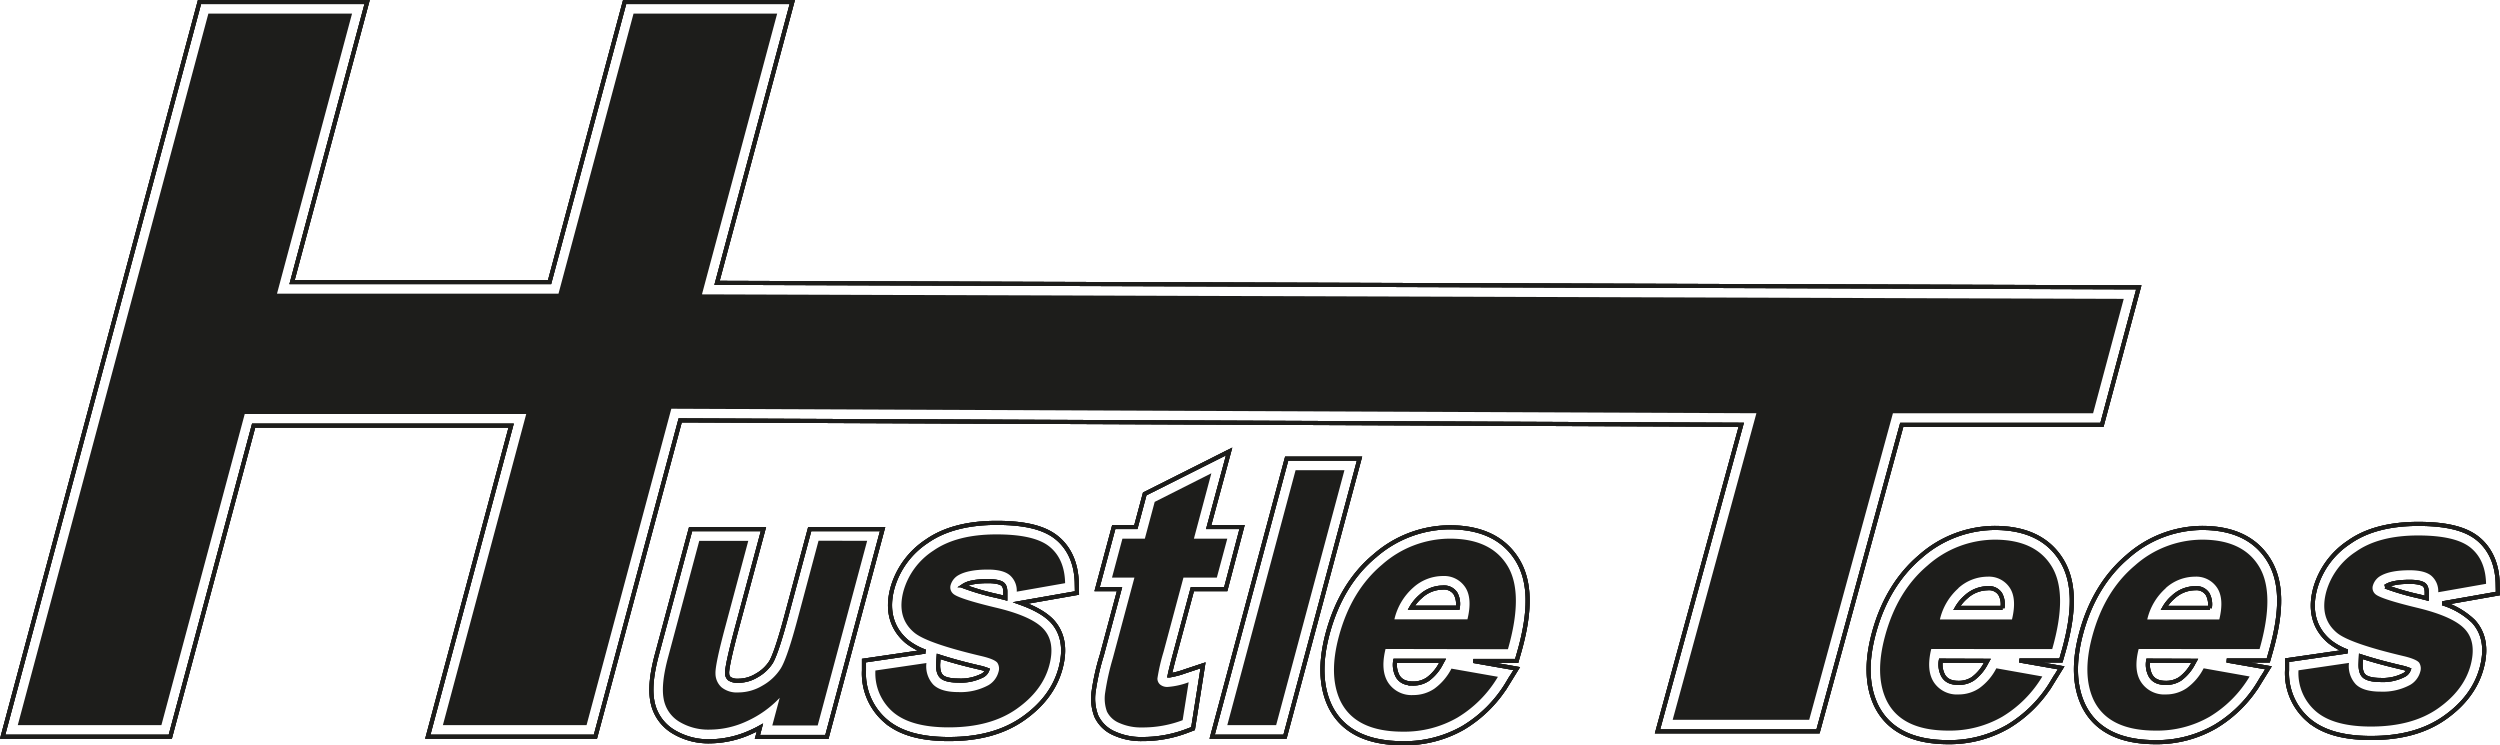 <svg id="Layer_1" data-name="Layer 1" xmlns="http://www.w3.org/2000/svg" viewBox="0 0 612 182.44"><defs><style>.cls-1{fill:#1d1d1b;}.cls-2{fill:none;stroke:#1d1d1b;}</style></defs><path class="cls-1" d="M292.32,314.9,287.21,334q-2.59,9.7-4.16,12.19a12.59,12.59,0,0,1-4.44,4.17,11.55,11.55,0,0,1-5.94,1.68,5.94,5.94,0,0,1-4.09-1.25,4.56,4.56,0,0,1-1.49-3.4q-.09-2.16,2.47-11.69l5.56-20.77h-12l-7.66,28.6q-1.71,6.39-1.07,10a8.17,8.17,0,0,0,3.73,5.61,13.71,13.71,0,0,0,7.64,2,21.7,21.7,0,0,0,9.05-2.08,25.61,25.61,0,0,0,8-5.7l-1.81,6.76h11.11l12.11-45.2Z" transform="translate(-91.94 -182.53)"/><path class="cls-1" d="M335.56,331.24q-9-2.17-10.28-3.36a2.06,2.06,0,0,1-.61-2.17,4.05,4.05,0,0,1,2-2.43c1.59-.88,4-1.32,7.12-1.32q3.74,0,5.39,1.41a5,5,0,0,1,1.66,4l11.84-2.08q-.12-5.93-3.82-8.94t-13-3q-9.75,0-15.46,4a17.44,17.44,0,0,0-7.29,9.87q-1.74,6.51,2.64,10.17,3.16,2.64,16.78,5.83c1.95.49,3.14,1,3.58,1.58a2.63,2.63,0,0,1,.25,2.25,5.32,5.32,0,0,1-2.43,3.2,14.28,14.28,0,0,1-7.44,1.7q-4.21,0-6.07-1.81a6.6,6.6,0,0,1-1.69-5.3l-12.49,1.83a12.54,12.54,0,0,0,4.32,10.18q4.38,3.74,13.62,3.74,10.17,0,16.56-4.47t8.06-10.68q1.53-5.7-1.37-8.9T335.56,331.24Z" transform="translate(-91.94 -182.53)"/><path class="cls-1" d="M381.65,323.92h8.17l2.56-9.53h-8.17l4.27-16-13.87,7-2.41,9h-5.49l-2.55,9.53h5.49l-5.28,19.71a61.52,61.52,0,0,0-1.88,8.43,9.36,9.36,0,0,0,.43,4.66,5.83,5.83,0,0,0,3.06,2.81,13,13,0,0,0,5.54,1.08,27.47,27.47,0,0,0,9.93-1.78l1.47-9.28a18.54,18.54,0,0,1-5.12,1.14,2.71,2.71,0,0,1-1.87-.59,1.91,1.91,0,0,1-.65-1.51,46.72,46.72,0,0,1,1.49-6.45Z" transform="translate(-91.94 -182.53)"/><polygon class="cls-1" points="317.16 115.1 300.44 177.51 312.4 177.51 329.12 115.1 317.16 115.1"/><path class="cls-1" d="M461.08,341.46q3.94-13.75-.1-20.41t-14.14-6.66a25.21,25.21,0,0,0-16.56,6.36q-7.57,6.36-10.59,17.6-2.52,9.4.29,15.58,3.6,7.71,15.39,7.71a26,26,0,0,0,13.33-3.43,28.66,28.66,0,0,0,9.93-10l-11.38-2a13.81,13.81,0,0,1-4.22,4.94,9.14,9.14,0,0,1-5.13,1.53,6.84,6.84,0,0,1-6.11-3c-1.31-2-1.54-4.73-.67-8.28Zm-23.2-15.07a10.87,10.87,0,0,1,7.23-2.85,6.19,6.19,0,0,1,5.49,2.7c1.22,1.8,1.41,4.44.57,7.9H433.29A14.78,14.78,0,0,1,437.88,326.39Z" transform="translate(-91.94 -182.53)"/><polygon class="cls-1" points="171.84 72.06 190.25 3.33 155.09 3.33 136.72 71.89 67.81 71.89 86.18 3.33 51.01 3.33 4.35 177.51 39.51 177.51 59.91 101.35 128.82 101.35 108.42 177.51 143.59 177.51 164.34 100.06 429.97 101.16 409.47 176.21 442.89 176.21 463.39 101.16 512.39 101.16 519.89 73.16 171.84 72.06"/><path class="cls-1" d="M594.32,341.42q3.9-13.59-.1-20.19t-14-6.59a24.93,24.93,0,0,0-16.38,6.3q-7.5,6.3-10.47,17.41-2.5,9.3.29,15.41,3.55,7.62,15.22,7.62A25.69,25.69,0,0,0,582.07,358a28.48,28.48,0,0,0,9.83-9.87l-11.26-2a13.58,13.58,0,0,1-4.18,4.88,9,9,0,0,1-5.08,1.52,6.74,6.74,0,0,1-6-2.93c-1.3-1.95-1.53-4.68-.67-8.19Zm-23-14.9a10.75,10.75,0,0,1,7.15-2.82,6.11,6.11,0,0,1,5.43,2.67c1.21,1.78,1.4,4.39.57,7.81H566.83A14.61,14.61,0,0,1,571.37,326.52Z" transform="translate(-91.94 -182.53)"/><path class="cls-1" d="M645.08,341.42q3.88-13.59-.11-20.19t-14-6.59a24.93,24.93,0,0,0-16.38,6.3q-7.5,6.3-10.48,17.41-2.49,9.3.29,15.41,3.57,7.62,15.23,7.62A25.69,25.69,0,0,0,632.83,358a28.45,28.45,0,0,0,9.82-9.87l-11.26-2a13.56,13.56,0,0,1-4.17,4.88,9,9,0,0,1-5.08,1.52,6.76,6.76,0,0,1-6-2.93q-2-2.92-.66-8.19Zm-23-14.9a10.73,10.73,0,0,1,7.15-2.82,6.13,6.13,0,0,1,5.43,2.67c1.21,1.78,1.39,4.39.56,7.81H617.59A14.55,14.55,0,0,1,622.13,326.52Z" transform="translate(-91.94 -182.53)"/><path class="cls-1" d="M683.6,331.3q-8.88-2.15-10.16-3.32a2,2,0,0,1-.6-2.15,4,4,0,0,1,2-2.4c1.58-.87,3.92-1.3,7-1.3q3.71,0,5.33,1.38a5,5,0,0,1,1.65,4l11.71-2.06q-.12-5.85-3.78-8.84t-12.84-3q-9.65,0-15.29,4a17.29,17.29,0,0,0-7.21,9.76q-1.73,6.45,2.61,10.07,3.13,2.61,16.6,5.77c1.92.48,3.1,1,3.54,1.56a2.65,2.65,0,0,1,.25,2.23,5.34,5.34,0,0,1-2.41,3.16,14.07,14.07,0,0,1-7.36,1.68c-2.77,0-4.78-.6-6-1.79a6.54,6.54,0,0,1-1.67-5.24l-12.36,1.81a12.35,12.35,0,0,0,4.28,10.06q4.32,3.71,13.46,3.71,10.07,0,16.39-4.42t8-10.57q1.51-5.64-1.35-8.8T683.6,331.3Z" transform="translate(-91.94 -182.53)"/><path class="cls-2" d="M265.8,364a16.6,16.6,0,0,1-9.18-2.46,10.93,10.93,0,0,1-5-7.49c-.51-2.86-.14-6.53,1.12-11.24L261,312.06h17.83l-6.53,24.34c-2.26,8.46-2.39,10.44-2.37,10.85a1.82,1.82,0,0,0,.54,1.4,3.55,3.55,0,0,0,2.21.53,8.69,8.69,0,0,0,4.5-1.29,9.82,9.82,0,0,0,3.48-3.23c.5-.8,1.66-3.34,3.82-11.43l5.68-21.17H308l-13.64,50.88h-17l.61-2.3c-.63.35-1.29.68-2,1A24.67,24.67,0,0,1,265.8,364Z" transform="translate(-91.94 -182.53)"/><path class="cls-2" d="M265.8,364a16.6,16.6,0,0,1-9.18-2.46,10.93,10.93,0,0,1-5-7.49c-.51-2.86-.14-6.53,1.12-11.24L261,312.06h17.83l-6.53,24.34c-2.26,8.46-2.39,10.44-2.37,10.85a1.82,1.82,0,0,0,.54,1.4,3.55,3.55,0,0,0,2.21.53,8.69,8.69,0,0,0,4.5-1.29,9.82,9.82,0,0,0,3.48-3.23c.5-.8,1.66-3.34,3.82-11.43l5.68-21.17H308l-13.64,50.88h-17l.61-2.3c-.63.35-1.29.68-2,1A24.67,24.67,0,0,1,265.8,364Z" transform="translate(-91.94 -182.53)"/><path class="cls-2" d="M265.8,364a16.6,16.6,0,0,1-9.18-2.46,10.93,10.93,0,0,1-5-7.49c-.51-2.86-.14-6.53,1.12-11.24L261,312.06h17.83l-6.53,24.34c-2.26,8.46-2.39,10.44-2.37,10.85a1.82,1.82,0,0,0,.54,1.4,3.55,3.55,0,0,0,2.21.53,8.69,8.69,0,0,0,4.5-1.29,9.82,9.82,0,0,0,3.48-3.23c.5-.8,1.66-3.34,3.82-11.43l5.68-21.17H308l-13.64,50.88h-17l.61-2.3c-.63.35-1.29.68-2,1A24.67,24.67,0,0,1,265.8,364Z" transform="translate(-91.94 -182.53)"/><path class="cls-2" d="M324.22,363.45c-6.93,0-12-1.45-15.46-4.43a15.29,15.29,0,0,1-5.32-12.35l0-2.43,15-2.2a16.13,16.13,0,0,1-4.47-2.45c-2.63-2.2-5.39-6.26-3.56-13.09a20.39,20.39,0,0,1,8.4-11.46c4.28-3,10-4.51,17.09-4.51s11.75,1.2,14.77,3.66,4.77,6.28,4.86,11.08l.05,2.43-13.78,2.42c3.57,1.28,6.12,2.77,7.75,4.5,2.63,2.92,3.3,6.8,2,11.57s-4.36,8.92-9.17,12.28S331.56,363.45,324.22,363.45ZM321.6,345c-.1,2.21.61,2.9.84,3.13.66.65,2.12,1,4.09,1a11.64,11.64,0,0,0,6-1.28,2.55,2.55,0,0,0,1.11-1.33,14.6,14.6,0,0,0-1.72-.53c-4.39-1-7.69-1.95-10.2-2.77Zm6.1-19a60.54,60.54,0,0,0,8.52,2.48c.63.15,1.23.3,1.82.46v-1.52c0-1.34-.49-1.75-.67-1.91s-1.05-.72-3.55-.72c-3.31,0-5,.52-5.76,1A2.29,2.29,0,0,0,327.7,326Z" transform="translate(-91.94 -182.53)"/><path class="cls-2" d="M324.22,363.45c-6.93,0-12-1.45-15.46-4.43a15.29,15.29,0,0,1-5.32-12.35l0-2.43,15-2.2a16.13,16.13,0,0,1-4.47-2.45c-2.63-2.2-5.39-6.26-3.56-13.09a20.39,20.39,0,0,1,8.4-11.46c4.28-3,10-4.51,17.09-4.51s11.75,1.2,14.77,3.66,4.77,6.28,4.86,11.08l.05,2.43-13.78,2.42c3.57,1.28,6.12,2.77,7.75,4.5,2.63,2.92,3.3,6.8,2,11.57s-4.36,8.92-9.17,12.28S331.56,363.45,324.22,363.45ZM321.6,345c-.1,2.21.61,2.9.84,3.13.66.65,2.12,1,4.09,1a11.64,11.64,0,0,0,6-1.28,2.55,2.55,0,0,0,1.11-1.33,14.6,14.6,0,0,0-1.72-.53c-4.39-1-7.69-1.95-10.2-2.77Zm6.1-19a60.54,60.54,0,0,0,8.52,2.48c.63.15,1.23.3,1.82.46v-1.52c0-1.34-.49-1.75-.67-1.91s-1.05-.72-3.55-.72c-3.31,0-5,.52-5.76,1A2.29,2.29,0,0,0,327.7,326Z" transform="translate(-91.94 -182.53)"/><path class="cls-2" d="M324.22,363.45c-6.93,0-12-1.45-15.46-4.43a15.29,15.29,0,0,1-5.32-12.35l0-2.43,15-2.2a16.13,16.13,0,0,1-4.47-2.45c-2.63-2.2-5.39-6.26-3.56-13.09a20.39,20.39,0,0,1,8.4-11.46c4.28-3,10-4.51,17.09-4.51s11.75,1.2,14.77,3.66,4.77,6.28,4.86,11.08l.05,2.43-13.78,2.42c3.57,1.28,6.12,2.77,7.75,4.5,2.63,2.92,3.3,6.8,2,11.57s-4.36,8.92-9.17,12.28S331.56,363.45,324.22,363.45ZM321.6,345c-.1,2.21.61,2.9.84,3.13.66.65,2.12,1,4.09,1a11.64,11.64,0,0,0,6-1.28,2.55,2.55,0,0,0,1.11-1.33,14.6,14.6,0,0,0-1.72-.53c-4.39-1-7.69-1.95-10.2-2.77Zm6.1-19a60.54,60.54,0,0,0,8.52,2.48c.63.15,1.23.3,1.82.46v-1.52c0-1.34-.49-1.75-.67-1.91s-1.05-.72-3.55-.72c-3.31,0-5,.52-5.76,1A2.29,2.29,0,0,0,327.7,326Z" transform="translate(-91.94 -182.53)"/><path class="cls-2" d="M371.52,363.45a15.76,15.76,0,0,1-6.75-1.36,8.54,8.54,0,0,1-4.44-4.24,11.93,11.93,0,0,1-.66-6.09,56.65,56.65,0,0,1,2-8.86L366,326.76h-5.49l4.08-15.21H370l2.17-8.11,20.66-10.39-5,18.5h8.17L392,326.76h-8.17l-4.32,16.11c-.72,2.7-1.07,4.16-1.24,5a21.53,21.53,0,0,0,3.75-1l4.42-1.47L384,360.89l-1.52.58A30.44,30.44,0,0,1,371.52,363.45Z" transform="translate(-91.94 -182.53)"/><path class="cls-2" d="M371.52,363.45a15.76,15.76,0,0,1-6.75-1.36,8.54,8.54,0,0,1-4.44-4.24,11.93,11.93,0,0,1-.66-6.09,56.65,56.65,0,0,1,2-8.86L366,326.76h-5.49l4.08-15.21H370l2.17-8.11,20.66-10.39-5,18.5h8.17L392,326.76h-8.17l-4.32,16.11c-.72,2.7-1.07,4.16-1.24,5a21.53,21.53,0,0,0,3.75-1l4.42-1.47L384,360.89l-1.52.58A30.44,30.44,0,0,1,371.52,363.45Z" transform="translate(-91.94 -182.53)"/><path class="cls-2" d="M371.52,363.45a15.76,15.76,0,0,1-6.75-1.36,8.54,8.54,0,0,1-4.44-4.24,11.93,11.93,0,0,1-.66-6.09,56.65,56.65,0,0,1,2-8.86L366,326.76h-5.49l4.08-15.21H370l2.17-8.11,20.66-10.39-5,18.5h8.17L392,326.76h-8.17l-4.32,16.11c-.72,2.7-1.07,4.16-1.24,5a21.53,21.53,0,0,0,3.75-1l4.42-1.47L384,360.89l-1.52.58A30.44,30.44,0,0,1,371.52,363.45Z" transform="translate(-91.94 -182.53)"/><polygon class="cls-2" points="296.74 180.34 314.98 112.27 332.81 112.27 314.57 180.34 296.74 180.34"/><polygon class="cls-2" points="296.74 180.34 314.98 112.27 332.81 112.27 314.57 180.34 296.74 180.34"/><polygon class="cls-2" points="296.74 180.34 314.98 112.27 332.81 112.27 314.57 180.34 296.74 180.34"/><path class="cls-2" d="M435.37,364.47c-9,0-15.06-3.14-17.95-9.34-2.16-4.73-2.32-10.61-.47-17.51,2.15-8,6-14.43,11.51-19a28.1,28.1,0,0,1,18.38-7c7.75,0,13.32,2.7,16.56,8s3.29,12.6.41,22.66l-.59,2.05h-10.6l10.62,1.87-2.2,3.56a31.66,31.66,0,0,1-10.92,10.94A28.84,28.84,0,0,1,435.37,364.47Zm-1.88-20.18a5.87,5.87,0,0,0,.66,3.88c.53.79,1.43,1.69,3.75,1.69a6.36,6.36,0,0,0,3.57-1.06,11,11,0,0,0,3.3-3.95l.31-.56Zm15.31-13a5.31,5.31,0,0,0-.55-3.47,3.33,3.33,0,0,0-3.14-1.45,8,8,0,0,0-5.38,2.16,10.74,10.74,0,0,0-2.29,2.76Z" transform="translate(-91.94 -182.53)"/><path class="cls-2" d="M435.37,364.47c-9,0-15.06-3.14-17.95-9.34-2.16-4.73-2.32-10.61-.47-17.51,2.15-8,6-14.43,11.51-19a28.1,28.1,0,0,1,18.38-7c7.75,0,13.32,2.7,16.56,8s3.29,12.6.41,22.66l-.59,2.05h-10.6l10.62,1.87-2.2,3.56a31.66,31.66,0,0,1-10.92,10.94A28.84,28.84,0,0,1,435.37,364.47Zm-1.88-20.18a5.87,5.87,0,0,0,.66,3.88c.53.79,1.43,1.69,3.75,1.69a6.36,6.36,0,0,0,3.57-1.06,11,11,0,0,0,3.3-3.95l.31-.56Zm15.31-13a5.31,5.31,0,0,0-.55-3.47,3.33,3.33,0,0,0-3.14-1.45,8,8,0,0,0-5.38,2.16,10.74,10.74,0,0,0-2.29,2.76Z" transform="translate(-91.94 -182.53)"/><path class="cls-2" d="M435.37,364.47c-9,0-15.06-3.14-17.95-9.34-2.16-4.73-2.32-10.61-.47-17.51,2.15-8,6-14.43,11.51-19a28.1,28.1,0,0,1,18.38-7c7.75,0,13.32,2.7,16.56,8s3.29,12.6.41,22.66l-.59,2.05h-10.6l10.62,1.87-2.2,3.56a31.66,31.66,0,0,1-10.92,10.94A28.84,28.84,0,0,1,435.37,364.47Zm-1.88-20.18a5.87,5.87,0,0,0,.66,3.88c.53.79,1.43,1.69,3.75,1.69a6.36,6.36,0,0,0,3.57-1.06,11,11,0,0,0,3.3-3.95l.31-.56Zm15.31-13a5.31,5.31,0,0,0-.55-3.47,3.33,3.33,0,0,0-3.14-1.45,8,8,0,0,0-5.38,2.16,10.74,10.74,0,0,0-2.29,2.76Z" transform="translate(-91.94 -182.53)"/><polygon class="cls-2" points="104.73 180.34 125.13 104.19 62.09 104.19 41.69 180.34 0.65 180.34 48.84 0.5 89.87 0.5 71.5 69.05 134.54 69.05 152.91 0.5 193.95 0.5 175.53 69.24 523.58 70.34 514.56 104 465.55 104 445.05 179.04 405.76 179.04 426.26 103.98 166.51 102.91 145.76 180.34 104.73 180.34"/><polygon class="cls-2" points="104.73 180.34 125.13 104.19 62.09 104.19 41.69 180.34 0.65 180.34 48.84 0.5 89.87 0.5 71.5 69.05 134.54 69.05 152.91 0.5 193.95 0.5 175.53 69.24 523.58 70.34 514.56 104 465.55 104 445.05 179.04 405.76 179.04 426.26 103.98 166.51 102.91 145.76 180.34 104.73 180.34"/><polygon class="cls-2" points="104.73 180.34 125.13 104.19 62.09 104.19 41.69 180.34 0.65 180.34 48.84 0.5 89.87 0.5 71.5 69.05 134.54 69.05 152.91 0.5 193.95 0.5 175.53 69.24 523.58 70.34 514.56 104 465.55 104 445.05 179.04 405.76 179.04 426.26 103.98 166.51 102.91 145.76 180.34 104.73 180.34"/><path class="cls-2" d="M568.89,364.21c-8.94,0-14.92-3.11-17.79-9.25-2.14-4.69-2.29-10.51-.46-17.34,2.13-7.95,6-14.29,11.39-18.85a27.81,27.81,0,0,1,18.2-7c7.68,0,13.2,2.67,16.41,7.95s3.26,12.49.41,22.44l-.59,2.06H586.31l10.2,1.79-2.2,3.56a31.46,31.46,0,0,1-10.81,10.83A28.67,28.67,0,0,1,568.89,364.21Zm-1.84-19.95a5.71,5.71,0,0,0,.66,3.78c.51.77,1.4,1.66,3.67,1.66a6.24,6.24,0,0,0,3.52-1,11,11,0,0,0,3.26-3.9l.28-.5Zm15.09-12.91a5.14,5.14,0,0,0-.54-3.39,3.25,3.25,0,0,0-3.08-1.43,8,8,0,0,0-5.31,2.14,10.35,10.35,0,0,0-2.22,2.68Z" transform="translate(-91.94 -182.53)"/><path class="cls-2" d="M568.89,364.21c-8.94,0-14.92-3.11-17.79-9.25-2.14-4.69-2.29-10.51-.46-17.34,2.13-7.95,6-14.29,11.39-18.85a27.81,27.81,0,0,1,18.2-7c7.68,0,13.2,2.67,16.41,7.95s3.26,12.49.41,22.44l-.59,2.06H586.31l10.2,1.79-2.2,3.56a31.46,31.46,0,0,1-10.81,10.83A28.67,28.67,0,0,1,568.89,364.21Zm-1.84-19.95a5.71,5.71,0,0,0,.66,3.78c.51.77,1.4,1.66,3.67,1.66a6.24,6.24,0,0,0,3.52-1,11,11,0,0,0,3.26-3.9l.28-.5Zm15.09-12.91a5.14,5.14,0,0,0-.54-3.39,3.25,3.25,0,0,0-3.08-1.43,8,8,0,0,0-5.31,2.14,10.35,10.35,0,0,0-2.22,2.68Z" transform="translate(-91.94 -182.53)"/><path class="cls-2" d="M568.89,364.21c-8.94,0-14.92-3.11-17.79-9.25-2.14-4.69-2.29-10.51-.46-17.34,2.13-7.95,6-14.29,11.39-18.85a27.81,27.81,0,0,1,18.2-7c7.68,0,13.2,2.67,16.41,7.95s3.26,12.49.41,22.44l-.59,2.06H586.31l10.2,1.79-2.2,3.56a31.46,31.46,0,0,1-10.81,10.83A28.67,28.67,0,0,1,568.89,364.21Zm-1.84-19.95a5.71,5.71,0,0,0,.66,3.78c.51.77,1.4,1.66,3.67,1.66a6.24,6.24,0,0,0,3.52-1,11,11,0,0,0,3.26-3.9l.28-.5Zm15.09-12.91a5.14,5.14,0,0,0-.54-3.39,3.25,3.25,0,0,0-3.08-1.43,8,8,0,0,0-5.31,2.14,10.35,10.35,0,0,0-2.22,2.68Z" transform="translate(-91.94 -182.53)"/><path class="cls-2" d="M619.65,364.21c-8.94,0-14.93-3.11-17.79-9.25-2.14-4.69-2.29-10.51-.47-17.34,2.13-7.95,6-14.29,11.39-18.85a27.83,27.83,0,0,1,18.21-7c7.68,0,13.2,2.67,16.41,7.95s3.25,12.49.4,22.44l-.59,2.06H637.06l10.2,1.79-2.2,3.56a31.29,31.29,0,0,1-10.81,10.83A28.61,28.61,0,0,1,619.65,364.21Zm-1.84-19.95a5.77,5.77,0,0,0,.65,3.78c.52.77,1.41,1.66,3.68,1.66a6.24,6.24,0,0,0,3.52-1,11.08,11.08,0,0,0,3.26-3.9l.28-.5Zm15.09-12.91a5.2,5.2,0,0,0-.54-3.39,3.27,3.27,0,0,0-3.08-1.43,7.94,7.94,0,0,0-5.31,2.14,10.15,10.15,0,0,0-2.22,2.68Z" transform="translate(-91.94 -182.53)"/><path class="cls-2" d="M619.65,364.21c-8.94,0-14.93-3.11-17.79-9.25-2.14-4.69-2.29-10.51-.47-17.34,2.13-7.95,6-14.29,11.39-18.85a27.83,27.83,0,0,1,18.21-7c7.68,0,13.2,2.67,16.41,7.95s3.25,12.49.4,22.44l-.59,2.06H637.06l10.2,1.79-2.2,3.56a31.29,31.29,0,0,1-10.81,10.83A28.61,28.61,0,0,1,619.65,364.21Zm-1.84-19.95a5.77,5.77,0,0,0,.65,3.78c.52.77,1.41,1.66,3.68,1.66a6.24,6.24,0,0,0,3.52-1,11.08,11.08,0,0,0,3.26-3.9l.28-.5Zm15.09-12.91a5.2,5.2,0,0,0-.54-3.39,3.27,3.27,0,0,0-3.08-1.43,7.94,7.94,0,0,0-5.31,2.14,10.15,10.15,0,0,0-2.22,2.68Z" transform="translate(-91.94 -182.53)"/><path class="cls-2" d="M619.65,364.21c-8.94,0-14.93-3.11-17.79-9.25-2.14-4.69-2.29-10.51-.47-17.34,2.13-7.95,6-14.29,11.39-18.85a27.83,27.83,0,0,1,18.21-7c7.68,0,13.2,2.67,16.41,7.95s3.25,12.49.4,22.44l-.59,2.06H637.06l10.2,1.79-2.2,3.56a31.29,31.29,0,0,1-10.81,10.83A28.61,28.61,0,0,1,619.65,364.21Zm-1.84-19.95a5.77,5.77,0,0,0,.65,3.78c.52.77,1.41,1.66,3.68,1.66a6.24,6.24,0,0,0,3.52-1,11.08,11.08,0,0,0,3.26-3.9l.28-.5Zm15.09-12.91a5.2,5.2,0,0,0-.54-3.39,3.27,3.27,0,0,0-3.08-1.43,7.94,7.94,0,0,0-5.31,2.14,10.15,10.15,0,0,0-2.22,2.68Z" transform="translate(-91.94 -182.53)"/><path class="cls-2" d="M672.38,363.19c-6.85,0-11.86-1.44-15.31-4.39a15.12,15.12,0,0,1-5.26-12.24l0-2.42L666.56,342a15.77,15.77,0,0,1-4.33-2.4c-2.61-2.18-5.34-6.2-3.53-13A20.11,20.11,0,0,1,667,315.26c4.24-3,9.93-4.48,16.92-4.48s11.64,1.19,14.63,3.63,4.73,6.23,4.82,11l.05,2.42-13.54,2.39a19,19,0,0,1,7.56,4.42c2.62,2.89,3.29,6.74,2,11.47s-4.33,8.83-9.09,12.16S679.66,363.19,672.38,363.19Zm-2.55-18.28c-.1,2.18.59,2.86.82,3.08.65.63,2.08,1,4,1a11.35,11.35,0,0,0,5.89-1.27,2.44,2.44,0,0,0,1.07-1.26,11.78,11.78,0,0,0-1.67-.51c-4.31-1-7.57-1.93-10.05-2.74Zm6.06-18.79a61.77,61.77,0,0,0,8.38,2.43L686,329v-1.47c0-1.31-.47-1.71-.65-1.86s-1-.71-3.49-.71c-3.26,0-4.89.52-5.68,1Z" transform="translate(-91.94 -182.53)"/><path class="cls-2" d="M672.38,363.19c-6.85,0-11.86-1.44-15.31-4.39a15.12,15.12,0,0,1-5.26-12.24l0-2.42L666.56,342a15.77,15.77,0,0,1-4.33-2.4c-2.61-2.18-5.34-6.2-3.53-13A20.11,20.11,0,0,1,667,315.26c4.24-3,9.93-4.48,16.92-4.48s11.64,1.19,14.63,3.63,4.73,6.23,4.82,11l.05,2.42-13.54,2.39a19,19,0,0,1,7.56,4.42c2.62,2.89,3.29,6.74,2,11.47s-4.33,8.83-9.09,12.16S679.66,363.19,672.38,363.19Zm-2.55-18.28c-.1,2.18.59,2.86.82,3.08.65.63,2.08,1,4,1a11.35,11.35,0,0,0,5.89-1.27,2.44,2.44,0,0,0,1.07-1.26,11.78,11.78,0,0,0-1.67-.51c-4.31-1-7.57-1.93-10.05-2.74Zm6.06-18.79a61.77,61.77,0,0,0,8.38,2.43L686,329v-1.47c0-1.31-.47-1.71-.65-1.86s-1-.71-3.49-.71c-3.26,0-4.89.52-5.68,1Z" transform="translate(-91.94 -182.53)"/><path class="cls-2" d="M672.38,363.19c-6.85,0-11.86-1.44-15.31-4.39a15.12,15.12,0,0,1-5.26-12.24l0-2.42L666.56,342a15.77,15.77,0,0,1-4.33-2.4c-2.61-2.18-5.34-6.2-3.53-13A20.11,20.11,0,0,1,667,315.26c4.24-3,9.93-4.48,16.92-4.48s11.64,1.19,14.63,3.63,4.73,6.23,4.82,11l.05,2.42-13.54,2.39a19,19,0,0,1,7.56,4.42c2.62,2.89,3.29,6.74,2,11.47s-4.33,8.83-9.09,12.16S679.66,363.19,672.38,363.19Zm-2.55-18.28c-.1,2.18.59,2.86.82,3.08.65.63,2.08,1,4,1a11.35,11.35,0,0,0,5.89-1.27,2.44,2.44,0,0,0,1.07-1.26,11.78,11.78,0,0,0-1.67-.51c-4.31-1-7.57-1.93-10.05-2.74Zm6.06-18.79a61.77,61.77,0,0,0,8.38,2.43L686,329v-1.47c0-1.31-.47-1.71-.65-1.86s-1-.71-3.49-.71c-3.26,0-4.89.52-5.68,1Z" transform="translate(-91.94 -182.53)"/></svg>